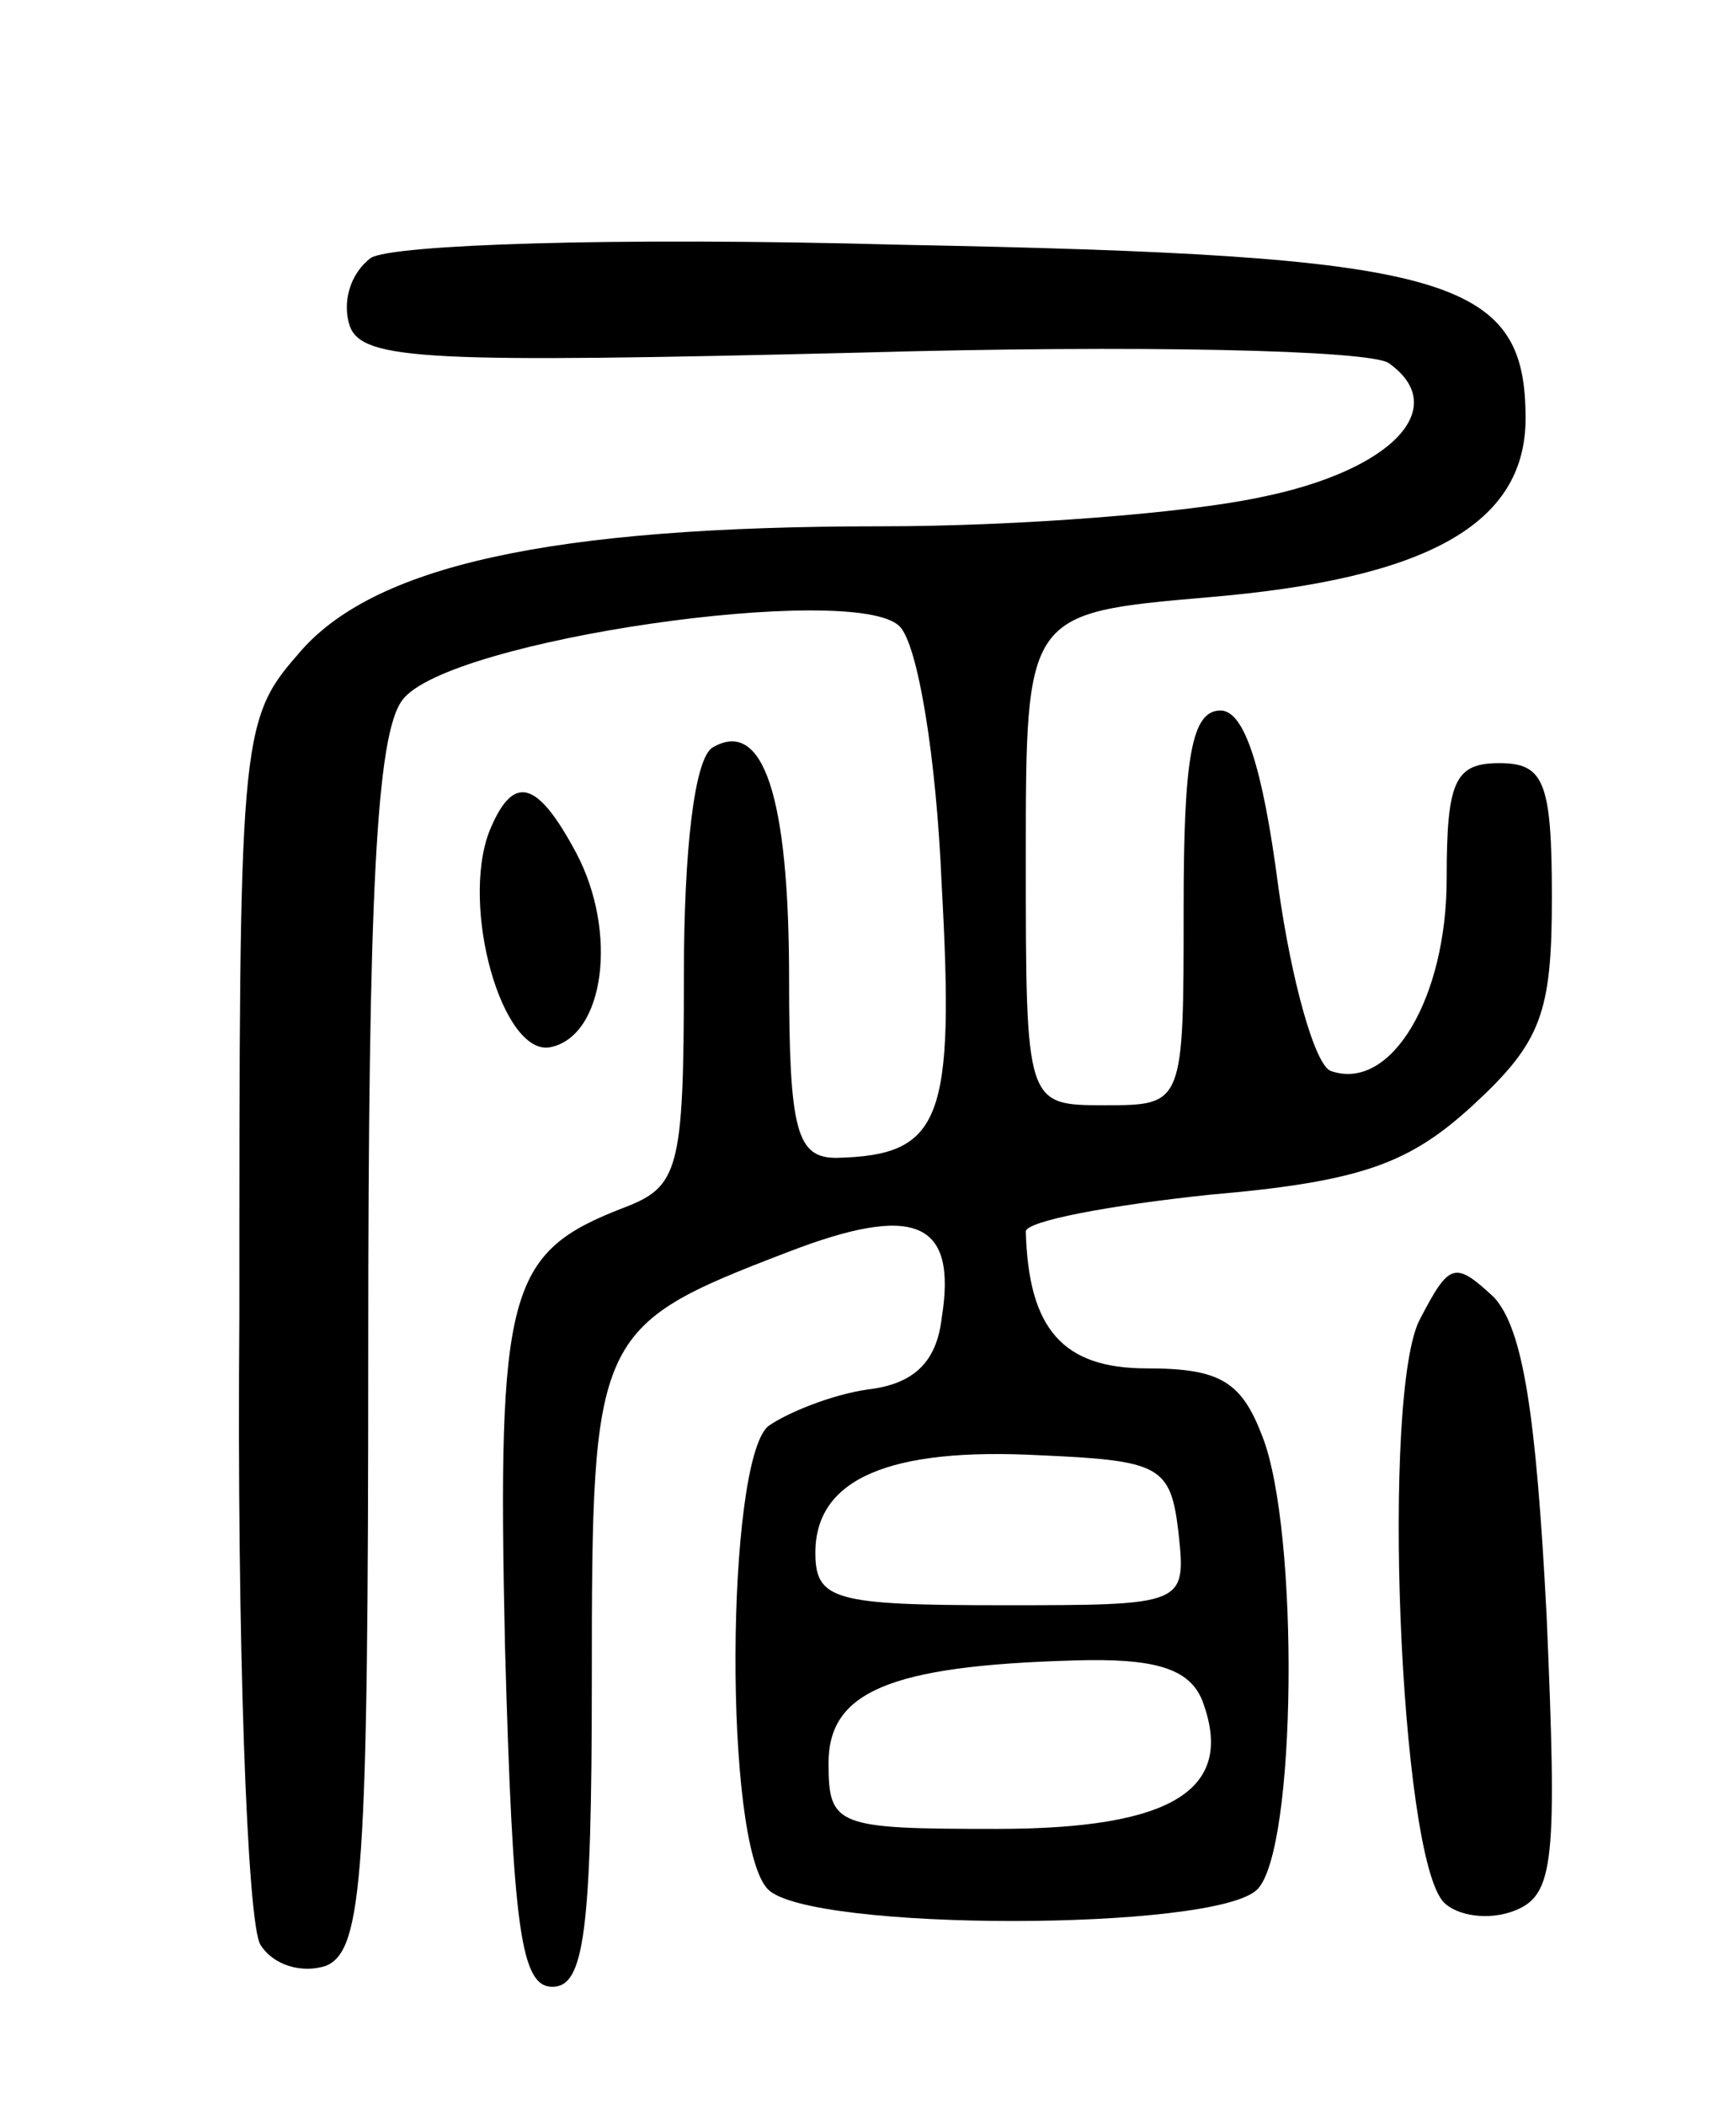 <svg version="1.0" xmlns="http://www.w3.org/2000/svg"
 width="66pt" height="80pt" viewBox="0 0 66 80"
 preserveAspectRatio="xMidYMid meet">
<g transform="translate(0,80) scale(0.1,-0.1)"
fill="#000000" stroke="none">
<path d="M141 702 c-8 -6 -11 -17 -8 -26 5 -13 30 -14 194 -10 105 3 194 1
201 -4 24 -17 1 -41 -49 -51 -28 -6 -92 -11 -144 -11 -126 0 -194 -15 -222
-49 -22 -25 -22 -34 -22 -251 -1 -124 3 -231 8 -239 5 -8 16 -11 25 -8 14 6
16 35 16 235 0 171 3 233 13 246 17 23 172 45 189 28 7 -7 14 -50 16 -98 5
-90 0 -103 -40 -104 -15 0 -18 10 -18 68 0 70 -10 99 -29 88 -7 -4 -11 -39
-11 -87 0 -74 -2 -80 -23 -88 -44 -17 -48 -31 -45 -167 3 -107 6 -129 18 -129
12 0 15 20 15 117 0 131 1 134 74 162 49 19 65 12 59 -25 -2 -17 -11 -25 -28
-27 -14 -2 -31 -9 -38 -14 -16 -14 -17 -159 0 -176 16 -16 170 -16 186 0 15
15 16 136 2 172 -8 21 -16 26 -44 26 -32 0 -45 15 -46 52 0 4 32 10 70 14 58
5 76 12 100 34 26 24 30 35 30 79 0 44 -3 51 -20 51 -17 0 -20 -7 -20 -44 0
-45 -21 -81 -44 -73 -6 2 -15 34 -20 70 -6 46 -13 67 -22 67 -11 0 -14 -18
-14 -75 0 -75 0 -75 -30 -75 -30 0 -30 0 -30 94 0 93 0 93 69 99 84 7 121 28
121 68 0 54 -29 62 -238 66 -110 3 -193 0 -201 -5z m307 -484 c3 -28 3 -28
-67 -28 -64 0 -71 2 -71 20 0 28 28 40 85 37 46 -2 50 -4 53 -29z m9 -64 c13
-34 -11 -49 -78 -49 -61 0 -64 1 -64 25 0 27 23 37 93 39 31 1 44 -3 49 -15z"/>
<path d="M186 484 c-11 -29 5 -85 23 -82 21 4 26 44 10 74 -15 28 -24 30 -33
8z"/>
<path d="M540 299 c-15 -27 -8 -205 9 -222 5 -5 17 -7 27 -3 15 6 16 19 12
112 -4 77 -9 109 -20 121 -15 14 -17 13 -28 -8z"/>
</g>
</svg>
